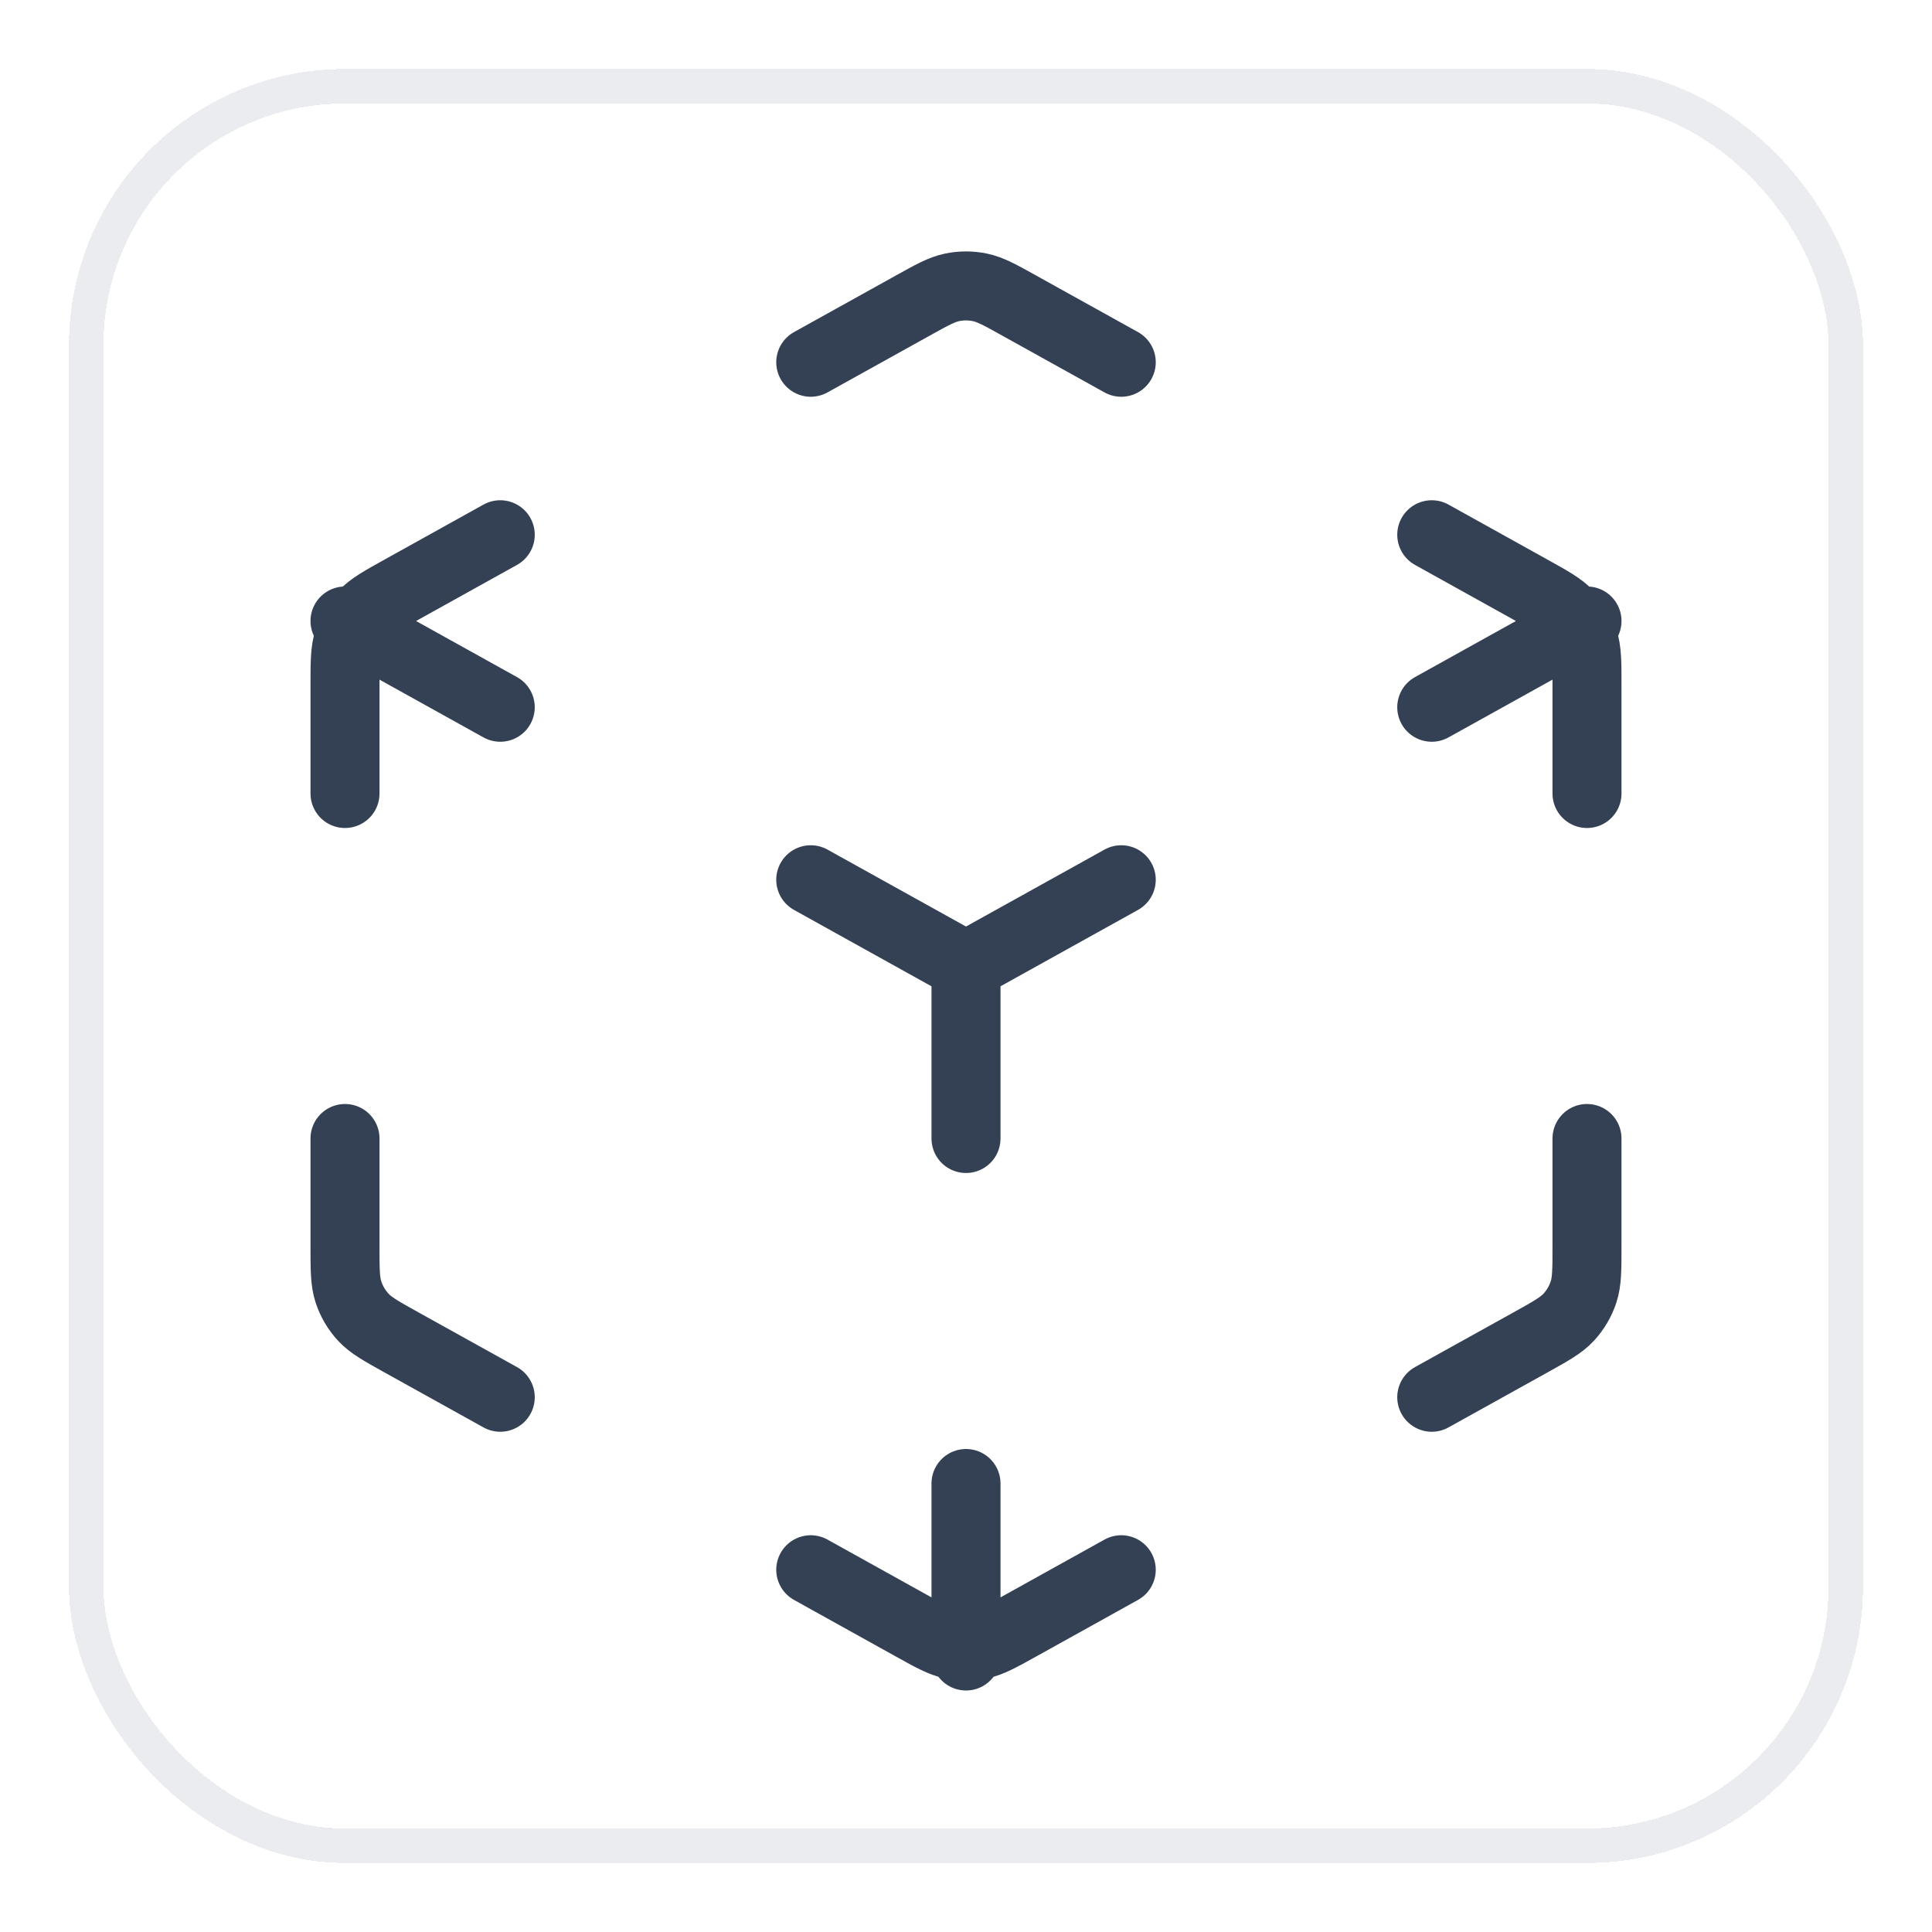 <svg width="56" height="56" viewBox="0 0 56 56" fill="none" xmlns="http://www.w3.org/2000/svg">
<g filter="url(#filter0_d_485_260)">
<rect x="2" y="1" width="52" height="52" rx="8" fill="white" shape-rendering="crispEdges"/>
<rect x="2.5" y="1.5" width="51" height="51" rx="7.5" stroke="#EAECF0" shape-rendering="crispEdges"/>
<path d="M23.5 44.5L26.446 46.137C27.013 46.452 27.297 46.609 27.597 46.671C27.863 46.726 28.137 46.726 28.403 46.671C28.703 46.609 28.987 46.452 29.554 46.137L32.5 44.5M14.5 39.5L11.646 37.915C11.047 37.582 10.747 37.415 10.529 37.179C10.336 36.969 10.19 36.721 10.101 36.451C10 36.145 10 35.803 10 35.117V32M10 22V18.883C10 18.198 10 17.855 10.101 17.549C10.19 17.279 10.336 17.031 10.529 16.822C10.747 16.585 11.047 16.419 11.646 16.086L14.5 14.5M23.5 9.5L26.446 7.864C27.013 7.548 27.297 7.391 27.597 7.329C27.863 7.274 28.137 7.274 28.403 7.329C28.703 7.391 28.987 7.548 29.554 7.864L32.5 9.5M41.5 14.5L44.354 16.086C44.953 16.419 45.253 16.585 45.471 16.822C45.664 17.031 45.81 17.279 45.899 17.549C46 17.855 46 18.198 46 18.883V22M46 32V35.117C46 35.803 46 36.145 45.899 36.451C45.81 36.721 45.664 36.969 45.471 37.179C45.253 37.415 44.953 37.582 44.354 37.915L41.5 39.5M23.5 24.5L28 27M28 27L32.5 24.5M28 27V32M10 17L14.5 19.5M41.5 19.5L46 17M28 42V47" stroke="#344054" stroke-width="2" stroke-linecap="round" stroke-linejoin="round"/>
</g>
<defs>
<filter id="filter0_d_485_260" x="0" y="0" width="56" height="56" filterUnits="userSpaceOnUse" color-interpolation-filters="sRGB">
<feFlood flood-opacity="0" result="BackgroundImageFix"/>
<feColorMatrix in="SourceAlpha" type="matrix" values="0 0 0 0 0 0 0 0 0 0 0 0 0 0 0 0 0 0 127 0" result="hardAlpha"/>
<feOffset dy="1"/>
<feGaussianBlur stdDeviation="1"/>
<feComposite in2="hardAlpha" operator="out"/>
<feColorMatrix type="matrix" values="0 0 0 0 0.063 0 0 0 0 0.094 0 0 0 0 0.157 0 0 0 0.05 0"/>
<feBlend mode="normal" in2="BackgroundImageFix" result="effect1_dropShadow_485_260"/>
<feBlend mode="normal" in="SourceGraphic" in2="effect1_dropShadow_485_260" result="shape"/>
</filter>
</defs>
</svg>
